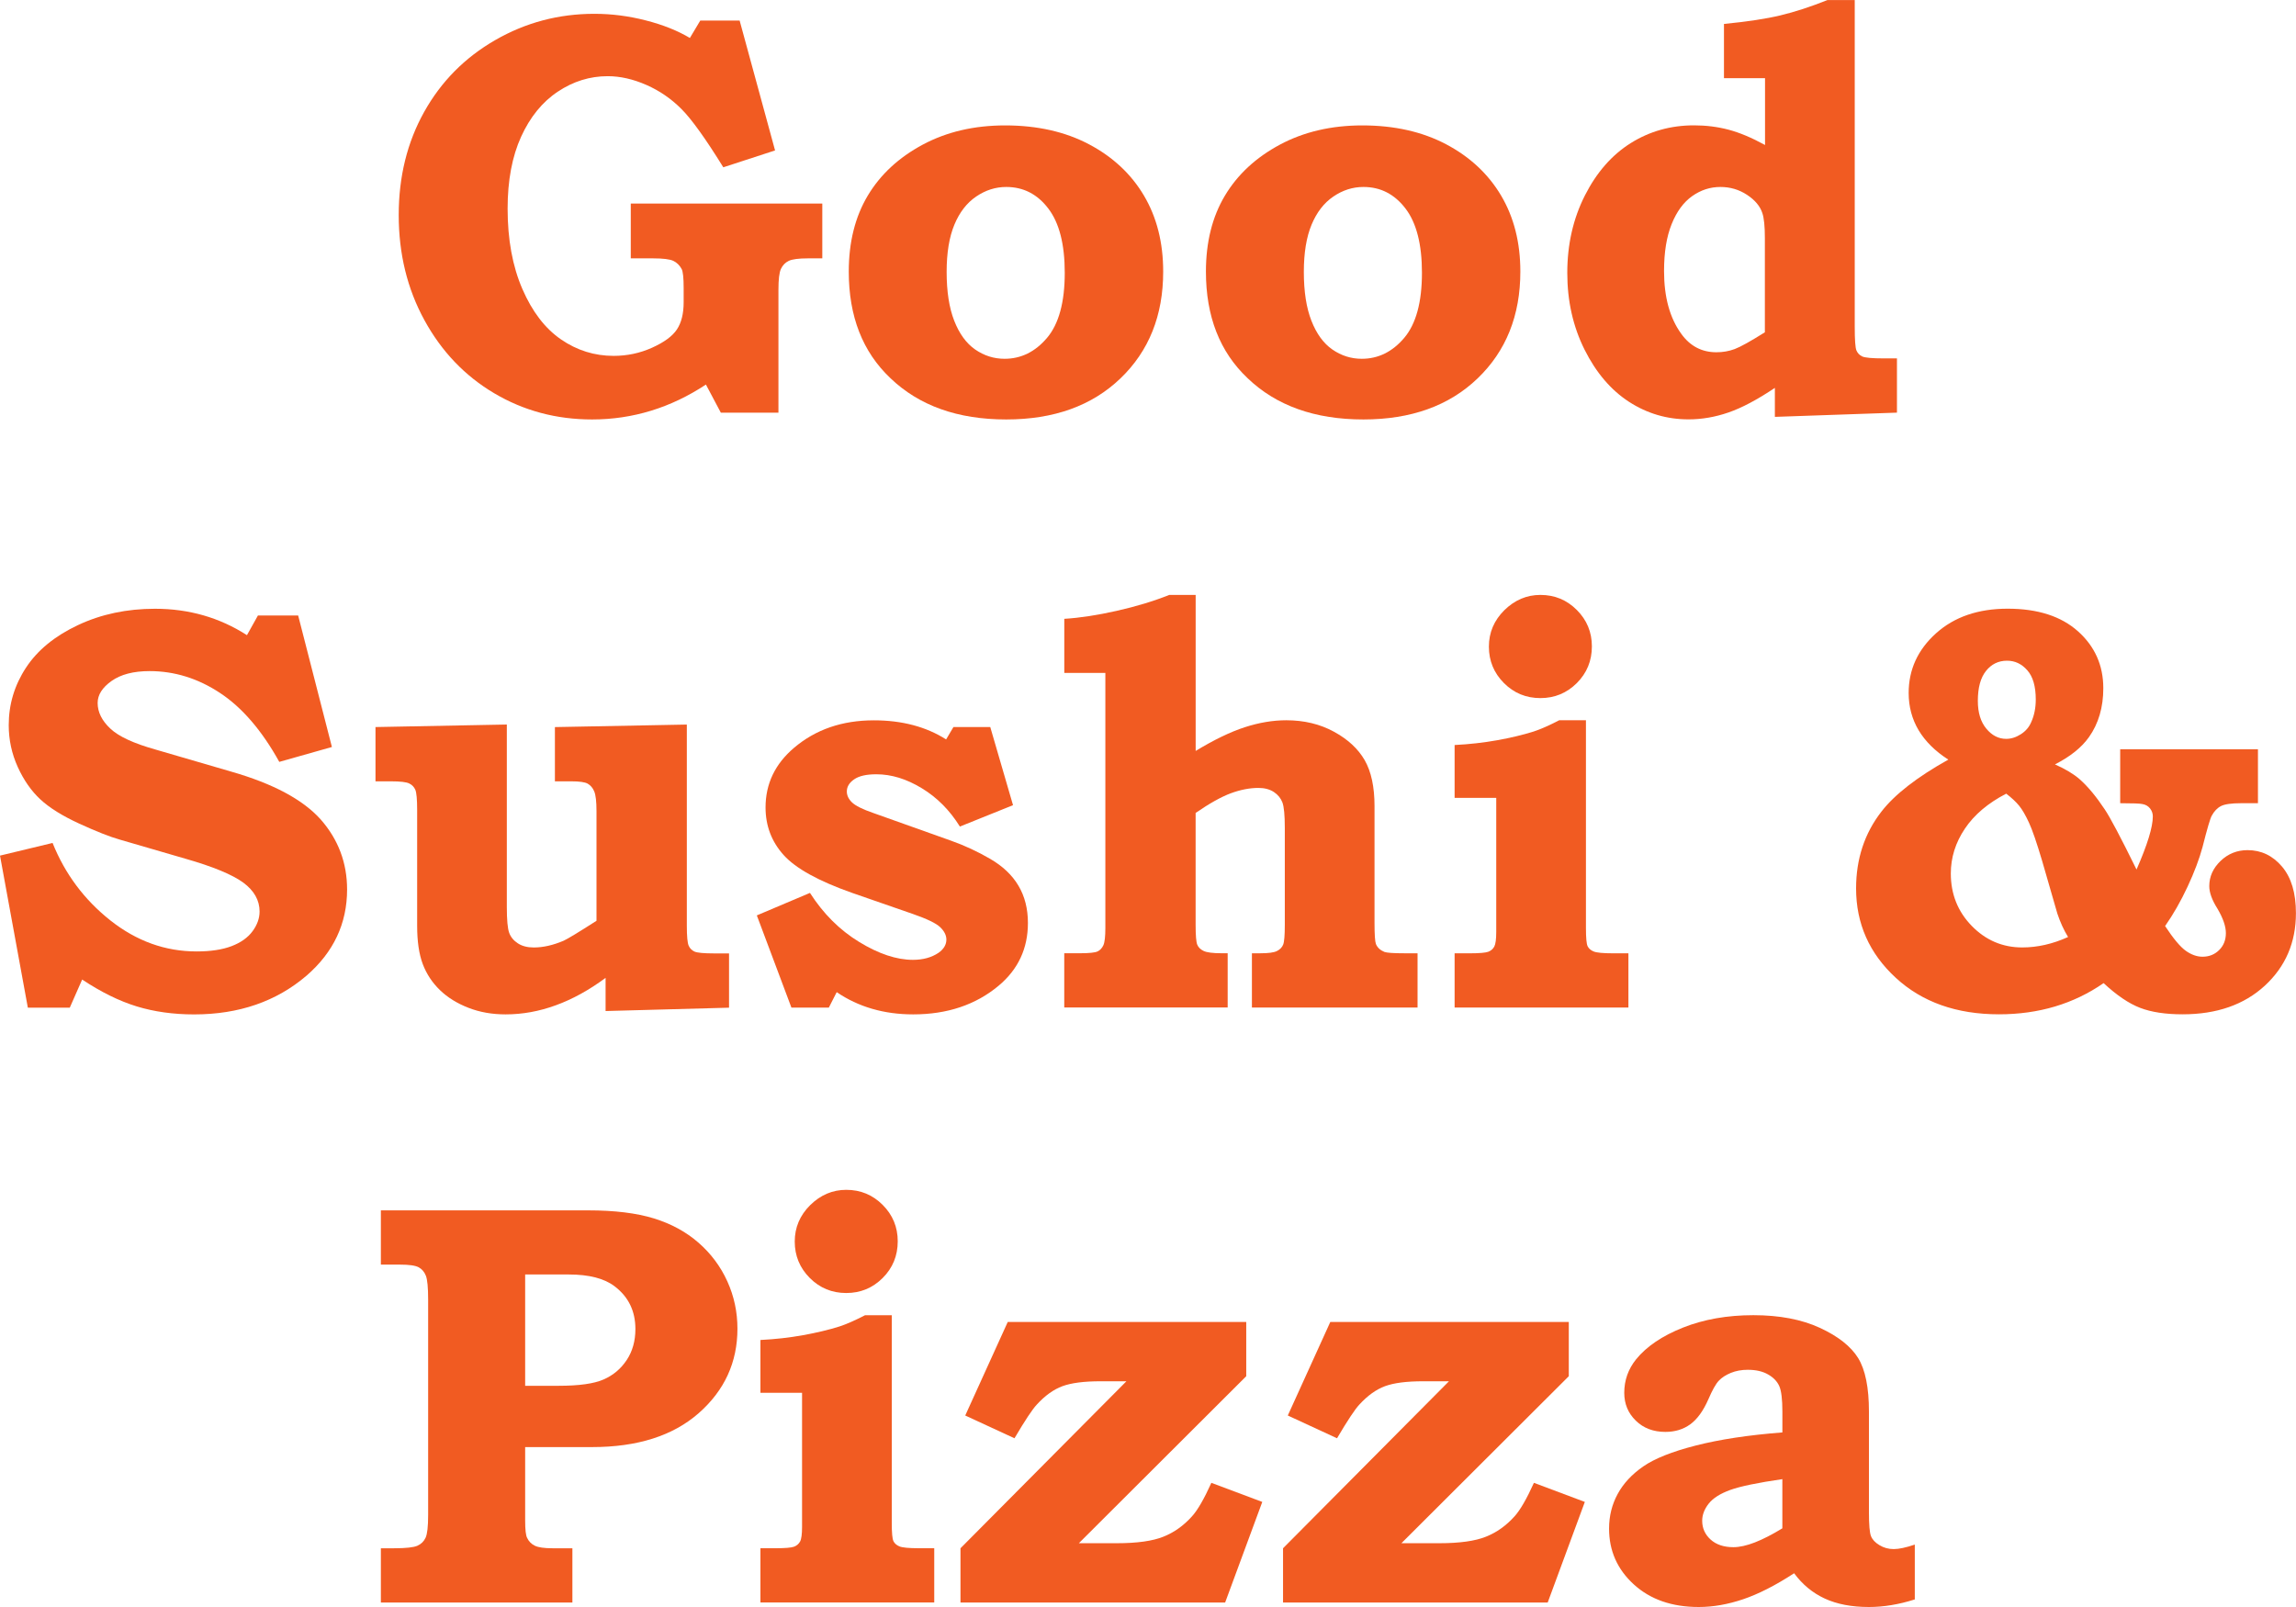 <svg width="70" height="49" viewBox="0 0 70 49" fill="none" xmlns="http://www.w3.org/2000/svg">
<path d="M19.231 6.206H25.07V7.878H24.633C24.346 7.878 24.151 7.904 24.046 7.955C23.94 8.006 23.862 8.088 23.809 8.199C23.757 8.311 23.733 8.523 23.733 8.837V12.584H21.977L21.522 11.726C20.985 12.08 20.428 12.346 19.85 12.523C19.273 12.7 18.674 12.79 18.051 12.79C16.96 12.79 15.966 12.523 15.069 11.992C14.172 11.461 13.462 10.718 12.94 9.763C12.417 8.808 12.156 7.74 12.156 6.557C12.156 5.386 12.415 4.337 12.932 3.412C13.449 2.486 14.171 1.756 15.099 1.222C16.027 0.687 17.035 0.421 18.12 0.421C18.646 0.421 19.17 0.488 19.692 0.623C20.215 0.757 20.662 0.936 21.033 1.158L21.35 0.627H22.55L23.63 4.587L22.052 5.101C21.515 4.233 21.091 3.641 20.779 3.327C20.467 3.013 20.11 2.767 19.707 2.59C19.303 2.413 18.911 2.323 18.528 2.323C17.985 2.323 17.477 2.48 17.006 2.795C16.534 3.109 16.161 3.568 15.887 4.17C15.613 4.773 15.476 5.504 15.476 6.36C15.476 7.303 15.626 8.12 15.926 8.812C16.226 9.504 16.619 10.016 17.105 10.35C17.591 10.684 18.125 10.851 18.708 10.851C19.119 10.851 19.509 10.769 19.878 10.603C20.247 10.437 20.5 10.252 20.637 10.046C20.774 9.84 20.843 9.564 20.843 9.215V8.778C20.843 8.475 20.823 8.284 20.783 8.204C20.72 8.089 20.636 8.006 20.53 7.955C20.424 7.904 20.217 7.878 19.908 7.878H19.231V6.206Z" fill="#F15B22"/>
<path d="M30.645 3.824C31.622 3.824 32.475 4.016 33.2 4.399C33.925 4.782 34.485 5.303 34.876 5.963C35.267 6.623 35.463 7.395 35.463 8.282C35.463 9.619 35.029 10.705 34.159 11.539C33.29 12.373 32.13 12.79 30.678 12.79C29.198 12.79 28.021 12.37 27.146 11.53C26.3 10.73 25.877 9.648 25.877 8.282C25.877 7.385 26.07 6.613 26.455 5.967C26.841 5.321 27.4 4.803 28.131 4.411C28.863 4.019 29.701 3.824 30.645 3.824ZM30.678 5.701C30.353 5.701 30.047 5.798 29.761 5.993C29.475 6.187 29.254 6.473 29.097 6.851C28.94 7.228 28.861 7.708 28.861 8.291C28.861 8.891 28.938 9.388 29.093 9.782C29.248 10.177 29.46 10.469 29.731 10.657C30.003 10.845 30.302 10.94 30.627 10.94C31.13 10.94 31.562 10.727 31.922 10.302C32.282 9.876 32.462 9.214 32.462 8.318C32.462 7.449 32.295 6.796 31.961 6.359C31.627 5.919 31.199 5.701 30.678 5.701Z" fill="#F15B22"/>
<path d="M41.534 3.824C42.511 3.824 43.363 4.016 44.089 4.399C44.814 4.782 45.373 5.303 45.765 5.963C46.156 6.623 46.352 7.395 46.352 8.282C46.352 9.619 45.917 10.705 45.048 11.539C44.179 12.373 43.019 12.79 41.567 12.79C40.086 12.79 38.91 12.37 38.035 11.53C37.189 10.73 36.766 9.648 36.766 8.282C36.766 7.385 36.958 6.613 37.344 5.967C37.73 5.321 38.289 4.803 39.02 4.411C39.753 4.019 40.591 3.824 41.534 3.824ZM41.568 5.701C41.243 5.701 40.936 5.798 40.651 5.993C40.365 6.187 40.144 6.473 39.987 6.851C39.83 7.228 39.751 7.708 39.751 8.291C39.751 8.891 39.828 9.388 39.983 9.782C40.138 10.177 40.35 10.469 40.621 10.657C40.893 10.845 41.192 10.94 41.517 10.94C42.02 10.94 42.452 10.727 42.812 10.302C43.172 9.876 43.352 9.214 43.352 8.318C43.352 7.449 43.185 6.796 42.851 6.359C42.515 5.919 42.089 5.701 41.568 5.701Z" fill="#F15B22"/>
<path d="M56.547 0V9.968C56.547 10.363 56.564 10.601 56.598 10.684C56.633 10.767 56.691 10.829 56.774 10.868C56.857 10.908 57.076 10.928 57.431 10.928H57.834V12.582L54.112 12.711V11.827C53.575 12.187 53.103 12.438 52.697 12.577C52.292 12.717 51.885 12.787 51.479 12.787C50.822 12.787 50.217 12.609 49.665 12.252C49.114 11.894 48.662 11.365 48.31 10.662C47.959 9.959 47.783 9.18 47.783 8.322C47.783 7.453 47.962 6.667 48.32 5.96C48.678 5.254 49.145 4.722 49.72 4.362C50.295 4.002 50.938 3.822 51.648 3.822C52.014 3.822 52.364 3.866 52.699 3.954C53.035 4.043 53.405 4.198 53.812 4.421V2.384H52.56V0.73C53.268 0.661 53.842 0.574 54.284 0.468C54.726 0.362 55.203 0.206 55.717 0.001H56.547V0ZM53.807 10.132V7.26C53.807 6.901 53.781 6.647 53.73 6.497C53.661 6.286 53.505 6.1 53.262 5.94C53.019 5.78 52.748 5.701 52.451 5.701C52.141 5.701 51.856 5.793 51.592 5.979C51.329 6.165 51.119 6.449 50.965 6.833C50.81 7.216 50.733 7.693 50.733 8.264C50.733 9.058 50.908 9.695 51.256 10.175C51.525 10.553 51.884 10.741 52.33 10.741C52.525 10.741 52.711 10.709 52.888 10.643C53.066 10.576 53.371 10.406 53.807 10.132Z" fill="#F15B22"/>
<path d="M9.09 18.766L10.119 22.777L8.515 23.231C7.985 22.275 7.382 21.574 6.709 21.13C6.036 20.685 5.32 20.463 4.561 20.463C4.069 20.463 3.683 20.564 3.401 20.764C3.118 20.965 2.977 21.187 2.977 21.434C2.977 21.714 3.106 21.974 3.363 22.215C3.615 22.455 4.077 22.669 4.752 22.858L7.05 23.528C8.325 23.894 9.234 24.38 9.777 24.986C10.314 25.597 10.582 26.31 10.582 27.122C10.582 28.157 10.171 29.033 9.348 29.747C8.427 30.536 7.284 30.931 5.918 30.931C5.284 30.931 4.7 30.849 4.169 30.687C3.637 30.524 3.082 30.251 2.505 29.868L2.127 30.726H0.849L0 26.089L1.603 25.703C1.981 26.645 2.568 27.433 3.365 28.065C4.163 28.696 5.039 29.011 5.994 29.011C6.423 29.011 6.778 28.957 7.061 28.849C7.344 28.741 7.557 28.589 7.7 28.394C7.842 28.201 7.914 28 7.914 27.794C7.914 27.451 7.748 27.157 7.417 26.912C7.079 26.666 6.491 26.423 5.651 26.183L3.652 25.601C3.348 25.515 2.938 25.353 2.421 25.116C1.904 24.879 1.507 24.632 1.23 24.374C0.953 24.117 0.723 23.787 0.54 23.384C0.358 22.981 0.266 22.556 0.266 22.111C0.266 21.477 0.442 20.892 0.793 20.358C1.144 19.823 1.674 19.391 2.38 19.059C3.087 18.727 3.868 18.562 4.726 18.562C5.76 18.562 6.695 18.831 7.529 19.367L7.864 18.767H9.09V18.766Z" fill="#F15B22"/>
<path d="M11.447 22.169L15.452 22.092V27.655C15.452 28.049 15.476 28.312 15.524 28.443C15.572 28.575 15.662 28.682 15.79 28.765C15.918 28.848 16.079 28.89 16.274 28.89C16.56 28.89 16.863 28.821 17.184 28.684C17.309 28.627 17.644 28.424 18.186 28.076V24.733C18.186 24.441 18.163 24.242 18.117 24.132C18.072 24.024 18.005 23.945 17.919 23.896C17.833 23.847 17.666 23.824 17.419 23.824H16.918V22.17L20.94 22.093V28.23C20.94 28.55 20.959 28.752 20.996 28.835C21.032 28.918 21.093 28.978 21.176 29.016C21.259 29.052 21.458 29.071 21.772 29.071H22.227V30.726L18.463 30.828V29.817C17.96 30.189 17.456 30.467 16.947 30.652C16.439 30.838 15.929 30.93 15.415 30.93C15.004 30.93 14.626 30.864 14.281 30.729C13.935 30.595 13.646 30.415 13.412 30.189C13.178 29.962 13.004 29.699 12.889 29.396C12.775 29.093 12.718 28.704 12.718 28.229V24.698C12.718 24.373 12.699 24.167 12.662 24.081C12.624 23.995 12.563 23.931 12.476 23.889C12.39 23.846 12.205 23.824 11.923 23.824H11.448V22.169H11.447Z" fill="#F15B22"/>
<path d="M29.068 22.169H30.191L30.885 24.551L29.265 25.203C28.956 24.706 28.569 24.316 28.103 24.034C27.637 23.75 27.176 23.609 26.718 23.609C26.415 23.609 26.189 23.66 26.04 23.764C25.892 23.866 25.818 23.99 25.818 24.133C25.818 24.253 25.87 24.364 25.976 24.467C26.082 24.569 26.3 24.678 26.632 24.792L28.99 25.632C29.407 25.78 29.808 25.966 30.19 26.189C30.573 26.412 30.86 26.684 31.051 27.008C31.243 27.331 31.339 27.709 31.339 28.144C31.339 28.921 31.041 29.558 30.447 30.055C29.75 30.638 28.881 30.93 27.841 30.93C26.95 30.93 26.172 30.703 25.509 30.252L25.269 30.724H24.129L23.074 27.912L24.694 27.226C25.1 27.86 25.6 28.359 26.195 28.722C26.789 29.085 27.335 29.267 27.833 29.267C28.142 29.267 28.402 29.195 28.613 29.053C28.774 28.938 28.853 28.804 28.853 28.649C28.853 28.518 28.789 28.392 28.665 28.272C28.539 28.151 28.261 28.018 27.833 27.869L25.981 27.226C24.959 26.866 24.262 26.482 23.893 26.073C23.524 25.664 23.34 25.18 23.34 24.62C23.34 23.901 23.629 23.295 24.206 22.804C24.864 22.244 25.675 21.964 26.641 21.964C27.499 21.964 28.233 22.158 28.845 22.546L29.068 22.169Z" fill="#F15B22"/>
<path d="M36.453 18.14V22.897C37.019 22.554 37.52 22.313 37.954 22.173C38.389 22.033 38.809 21.962 39.214 21.962C39.757 21.962 40.242 22.078 40.667 22.31C41.093 22.542 41.406 22.831 41.607 23.18C41.806 23.529 41.906 23.994 41.906 24.577V28.151C41.906 28.5 41.921 28.712 41.949 28.785C41.995 28.894 42.08 28.973 42.206 29.025C42.281 29.053 42.484 29.067 42.815 29.067H43.218V30.721H38.168V29.067H38.425C38.672 29.067 38.84 29.045 38.931 28.998C39.023 28.952 39.086 28.888 39.12 28.805C39.154 28.723 39.171 28.521 39.171 28.2V25.243C39.171 24.854 39.146 24.596 39.098 24.468C39.049 24.34 38.964 24.234 38.838 24.15C38.713 24.068 38.556 24.025 38.367 24.025C38.1 24.025 37.819 24.08 37.525 24.188C37.232 24.297 36.874 24.497 36.452 24.788V28.2C36.452 28.526 36.469 28.729 36.503 28.808C36.538 28.889 36.602 28.951 36.698 28.997C36.794 29.042 36.976 29.066 37.242 29.066H37.429V30.72H32.447V29.066H32.928C33.207 29.066 33.387 29.047 33.464 29.01C33.54 28.973 33.599 28.91 33.64 28.821C33.68 28.732 33.7 28.557 33.7 28.293V20.519H32.448V18.869C32.923 18.84 33.456 18.759 34.047 18.625C34.639 18.492 35.172 18.33 35.646 18.141H36.453V18.14Z" fill="#F15B22"/>
<path d="M48.352 21.962V28.297C48.352 28.6 48.369 28.786 48.404 28.854C48.438 28.922 48.499 28.976 48.587 29.012C48.675 29.049 48.875 29.068 49.184 29.068H49.647V30.722H44.348V29.068H44.802C45.1 29.068 45.289 29.052 45.373 29.021C45.455 28.99 45.517 28.937 45.557 28.863C45.597 28.788 45.617 28.64 45.617 28.418V24.328H44.348V22.717C44.799 22.694 45.232 22.645 45.647 22.571C46.061 22.496 46.431 22.408 46.758 22.305C46.97 22.235 47.229 22.122 47.538 21.961H48.352V21.962ZM46.963 18.14C47.398 18.14 47.767 18.292 48.074 18.599C48.379 18.904 48.533 19.275 48.533 19.709C48.533 20.149 48.38 20.522 48.074 20.828C47.767 21.133 47.398 21.286 46.963 21.286C46.528 21.286 46.158 21.134 45.852 20.828C45.547 20.522 45.393 20.151 45.393 19.717C45.393 19.288 45.55 18.918 45.864 18.606C46.181 18.296 46.546 18.14 46.963 18.14Z" fill="#F15B22"/>
<path d="M64.638 22.846H68.84V24.491H68.325C68.033 24.491 67.83 24.52 67.716 24.577C67.602 24.634 67.508 24.732 67.433 24.869C67.388 24.943 67.293 25.263 67.15 25.829C67.053 26.189 66.902 26.591 66.696 27.033C66.489 27.476 66.261 27.877 66.009 28.237C66.261 28.62 66.471 28.871 66.64 28.991C66.808 29.111 66.979 29.172 67.15 29.172C67.35 29.172 67.519 29.105 67.656 28.97C67.793 28.836 67.862 28.663 67.862 28.451C67.862 28.245 67.776 27.996 67.605 27.706C67.439 27.443 67.356 27.215 67.356 27.02C67.356 26.728 67.471 26.473 67.7 26.252C67.928 26.033 68.202 25.922 68.523 25.922C68.94 25.922 69.291 26.09 69.574 26.424C69.857 26.758 69.998 27.231 69.998 27.843C69.998 28.734 69.682 29.471 69.051 30.054C68.419 30.636 67.584 30.928 66.543 30.928C66.023 30.928 65.591 30.863 65.248 30.731C64.905 30.6 64.534 30.348 64.134 29.977C63.219 30.611 62.156 30.928 60.944 30.928C59.652 30.928 58.602 30.557 57.797 29.814C56.991 29.071 56.588 28.162 56.588 27.089C56.588 26.192 56.845 25.411 57.36 24.748C57.766 24.223 58.447 23.695 59.4 23.162C59 22.905 58.698 22.606 58.495 22.267C58.293 21.927 58.191 21.548 58.191 21.13C58.191 20.416 58.47 19.809 59.027 19.309C59.584 18.809 60.312 18.56 61.209 18.56C62.124 18.56 62.838 18.79 63.353 19.249C63.867 19.709 64.125 20.287 64.125 20.985C64.125 21.567 63.979 22.065 63.688 22.476C63.46 22.796 63.113 23.073 62.651 23.307C62.971 23.45 63.222 23.601 63.405 23.761C63.657 23.984 63.911 24.291 64.168 24.678C64.334 24.924 64.658 25.536 65.138 26.513C65.469 25.759 65.635 25.218 65.635 24.893C65.635 24.802 65.606 24.721 65.549 24.649C65.492 24.578 65.414 24.533 65.317 24.517C65.248 24.5 65.023 24.491 64.64 24.491V22.846H64.638ZM61.165 24.2C60.611 24.487 60.19 24.842 59.905 25.267C59.619 25.693 59.476 26.148 59.476 26.634C59.476 27.262 59.689 27.796 60.115 28.233C60.54 28.669 61.054 28.889 61.653 28.889C62.117 28.889 62.583 28.783 63.051 28.571C62.919 28.354 62.811 28.117 62.725 27.859L62.262 26.256C62.096 25.696 61.962 25.305 61.858 25.082C61.756 24.86 61.656 24.688 61.559 24.568C61.462 24.449 61.33 24.326 61.165 24.2ZM61.191 20.146C60.928 20.146 60.714 20.25 60.548 20.459C60.382 20.667 60.3 20.971 60.3 21.372C60.3 21.726 60.385 22.008 60.557 22.216C60.729 22.425 60.931 22.529 61.165 22.529C61.314 22.529 61.463 22.483 61.611 22.388C61.759 22.293 61.865 22.17 61.929 22.015C62.02 21.814 62.066 21.586 62.066 21.329C62.066 20.929 61.98 20.631 61.808 20.438C61.637 20.243 61.431 20.146 61.191 20.146Z" fill="#F15B22"/>
<path d="M11.611 36.906H17.936C18.737 36.906 19.402 36.988 19.932 37.15C20.461 37.313 20.916 37.56 21.296 37.892C21.676 38.224 21.969 38.616 22.175 39.071C22.381 39.525 22.483 40.006 22.483 40.515C22.483 41.538 22.09 42.395 21.305 43.087C20.519 43.779 19.434 44.124 18.051 44.124H16.011V46.361C16.011 46.641 16.031 46.818 16.071 46.892C16.122 47.001 16.201 47.081 16.307 47.132C16.413 47.183 16.591 47.209 16.843 47.209H17.451V48.863H11.612V47.209H12.018C12.375 47.209 12.611 47.183 12.726 47.132C12.84 47.081 12.924 46.999 12.975 46.888C13.027 46.776 13.053 46.547 13.053 46.197V39.623C13.053 39.258 13.03 39.016 12.984 38.899C12.938 38.782 12.865 38.696 12.765 38.642C12.664 38.587 12.473 38.56 12.191 38.56H11.612V36.906H11.611ZM16.011 38.861V42.255H17.031C17.654 42.255 18.112 42.191 18.403 42.062C18.695 41.934 18.929 41.737 19.106 41.471C19.283 41.205 19.372 40.889 19.372 40.524C19.372 39.976 19.161 39.542 18.738 39.221C18.424 38.981 17.958 38.861 17.341 38.861H16.011Z" fill="#F15B22"/>
<path d="M27.188 40.103V46.437C27.188 46.74 27.205 46.926 27.24 46.994C27.274 47.062 27.335 47.116 27.424 47.153C27.512 47.189 27.711 47.208 28.02 47.208H28.483V48.862H23.184V47.208H23.638C23.936 47.208 24.125 47.193 24.209 47.161C24.291 47.13 24.352 47.077 24.393 47.003C24.433 46.929 24.453 46.78 24.453 46.558V42.469H23.184V40.858C23.635 40.836 24.068 40.787 24.483 40.712C24.897 40.637 25.267 40.549 25.594 40.446C25.805 40.377 26.065 40.263 26.374 40.103H27.188ZM25.8 36.28C26.235 36.28 26.605 36.432 26.911 36.739C27.216 37.044 27.37 37.415 27.37 37.849C27.37 38.289 27.217 38.662 26.911 38.968C26.605 39.273 26.235 39.426 25.8 39.426C25.365 39.426 24.995 39.274 24.689 38.968C24.384 38.662 24.23 38.291 24.23 37.857C24.23 37.428 24.387 37.058 24.701 36.746C25.017 36.436 25.382 36.28 25.8 36.28Z" fill="#F15B22"/>
<path d="M30.724 40.309H37.995V41.963L32.892 47.055H34.05C34.667 47.055 35.14 46.989 35.47 46.856C35.798 46.725 36.088 46.518 36.34 46.237C36.512 46.048 36.709 45.707 36.932 45.214L38.484 45.796L37.352 48.863H29.283V47.209L34.342 42.117H33.553C33.05 42.117 32.663 42.167 32.391 42.267C32.119 42.368 31.858 42.556 31.607 42.831C31.481 42.964 31.254 43.304 30.929 43.855L29.428 43.161L30.724 40.309Z" fill="#F15B22"/>
<path d="M40.558 40.309H47.829V41.963L42.726 47.055H43.884C44.501 47.055 44.974 46.989 45.304 46.856C45.632 46.725 45.922 46.518 46.174 46.237C46.346 46.048 46.543 45.707 46.766 45.214L48.318 45.796L47.186 48.863H39.117V47.209L44.176 42.117H43.387C42.883 42.117 42.497 42.167 42.225 42.267C41.953 42.368 41.692 42.556 41.441 42.831C41.315 42.964 41.088 43.304 40.763 43.855L39.262 43.161L40.558 40.309Z" fill="#F15B22"/>
<path d="M54.341 43.677V43.043C54.341 42.666 54.309 42.406 54.246 42.264C54.182 42.121 54.069 42.002 53.903 41.908C53.737 41.813 53.531 41.767 53.285 41.767C53.097 41.767 52.925 41.798 52.771 41.861C52.616 41.925 52.493 42.004 52.402 42.101C52.31 42.198 52.205 42.387 52.084 42.667C51.929 43.021 51.745 43.275 51.532 43.43C51.318 43.585 51.065 43.661 50.773 43.661C50.407 43.661 50.106 43.547 49.872 43.318C49.638 43.09 49.52 42.807 49.52 42.47C49.52 42.086 49.641 41.747 49.88 41.449C50.2 41.055 50.678 40.732 51.312 40.48C51.946 40.228 52.661 40.102 53.456 40.102C54.25 40.102 54.927 40.231 55.484 40.488C56.041 40.745 56.43 41.053 56.651 41.409C56.87 41.767 56.98 42.31 56.98 43.042V46.111C56.98 46.489 57 46.729 57.041 46.835C57.081 46.941 57.166 47.033 57.298 47.113C57.429 47.194 57.575 47.234 57.735 47.234C57.895 47.234 58.109 47.188 58.378 47.097V48.769C57.892 48.923 57.426 49 56.98 49C56.454 49 56.005 48.914 55.634 48.743C55.262 48.571 54.951 48.314 54.699 47.971C54.128 48.343 53.608 48.607 53.143 48.764C52.677 48.921 52.227 49 51.792 49C50.974 49 50.315 48.771 49.811 48.311C49.307 47.851 49.057 47.284 49.057 46.609C49.057 46.226 49.144 45.875 49.319 45.554C49.492 45.234 49.753 44.953 50.099 44.714C50.444 44.474 50.979 44.261 51.702 44.076C52.427 43.891 53.305 43.757 54.341 43.677ZM54.341 45.101C53.592 45.21 53.062 45.319 52.754 45.43C52.445 45.542 52.225 45.682 52.093 45.85C51.962 46.018 51.896 46.192 51.896 46.369C51.896 46.598 51.982 46.789 52.153 46.944C52.325 47.099 52.557 47.176 52.847 47.176C53.036 47.176 53.254 47.127 53.504 47.03C53.752 46.933 54.031 46.79 54.34 46.601V45.101H54.341Z" fill="#F15B22"/>
</svg>
